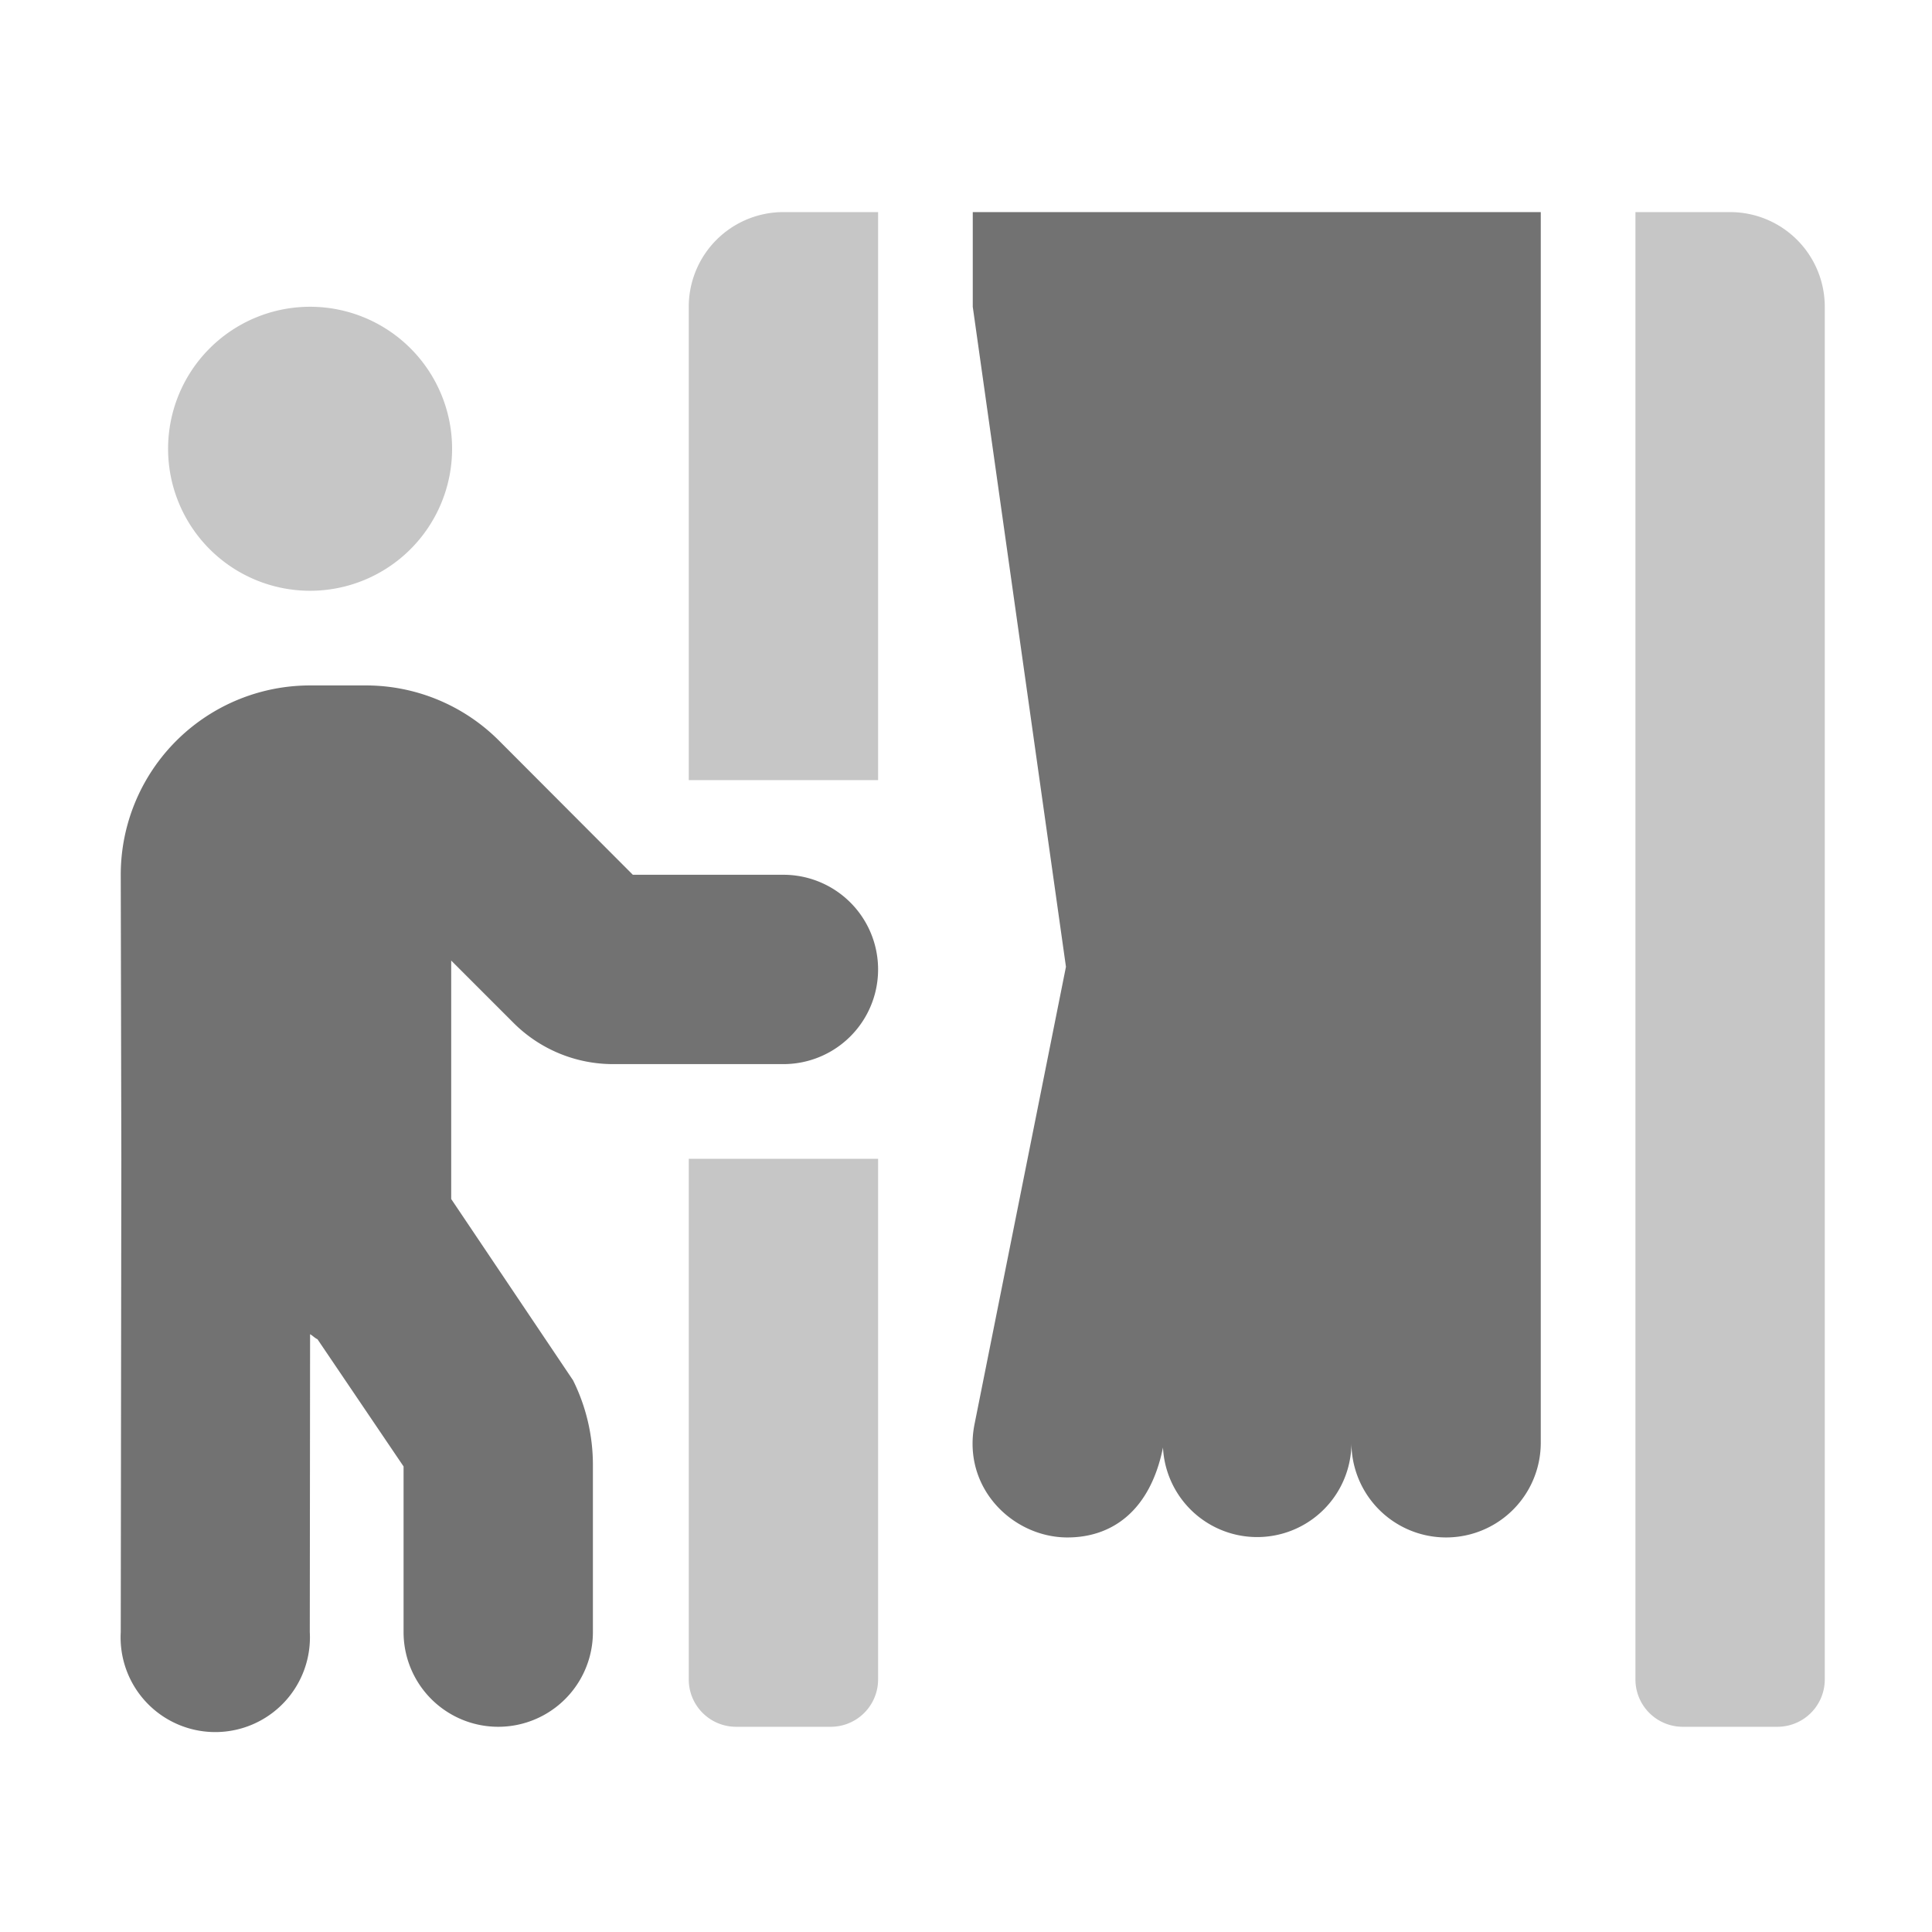 ﻿<?xml version='1.0' encoding='UTF-8'?>
<svg viewBox="-2 -3.513 32 32" xmlns="http://www.w3.org/2000/svg">
  <g transform="matrix(0.049, 0, 0, 0.049, 0, 0)">
    <defs>
      <style>.fa-secondary{opacity:.4}</style>
    </defs>
    <path d="M192, 32L192, 192L256, 192L256, 0L224, 0A32 32 0 0 0 192, 32zM192, 496A16 16 0 0 0 208, 512L240, 512A16 16 0 0 0 256, 496L256, 320L192, 320zM64, 32A48 48 0 1 0 112, 80A48 48 0 0 0 64, 32zM544, 0L512, 0L512, 496A16 16 0 0 0 528, 512L560, 512A16 16 0 0 0 576, 496L576, 32A32 32 0 0 0 544, 0z" fill="#727272" opacity="0.4" fill-opacity="1" class="Black" />
    <path d="M288, 0L288, 32L319.5, 255.1L288.6, 409.7C284.3, 431.3 301.6, 448 320, 448C335.2, 448 348, 438.9 352.3, 417.6A31.87 31.87 0 0 0 416, 416A32 32 0 0 0 480, 416L480, 0zM224, 224L173.1, 224L127.9, 178.7A63.55 63.55 0 0 0 82.7, 160L64, 160A64 64 0 0 0 0, 224.1L0.2, 320L0, 480A32 32 0 1 0 63.9, 480L64, 379.3C64.9, 379.8 65.6, 380.6 66.5, 381L95.6, 424L95.6, 480A32 32 0 0 0 159.6, 480L159.6, 423.5A64.27 64.27 0 0 0 152.9, 394.9L111.7, 333.6L111.7, 253L132.6, 273.9A47.58 47.58 0 0 0 166.5, 288L224, 288A32 32 0 0 0 224, 224z" fill="#727272" fill-opacity="1" class="Black" />
  </g>
</svg>